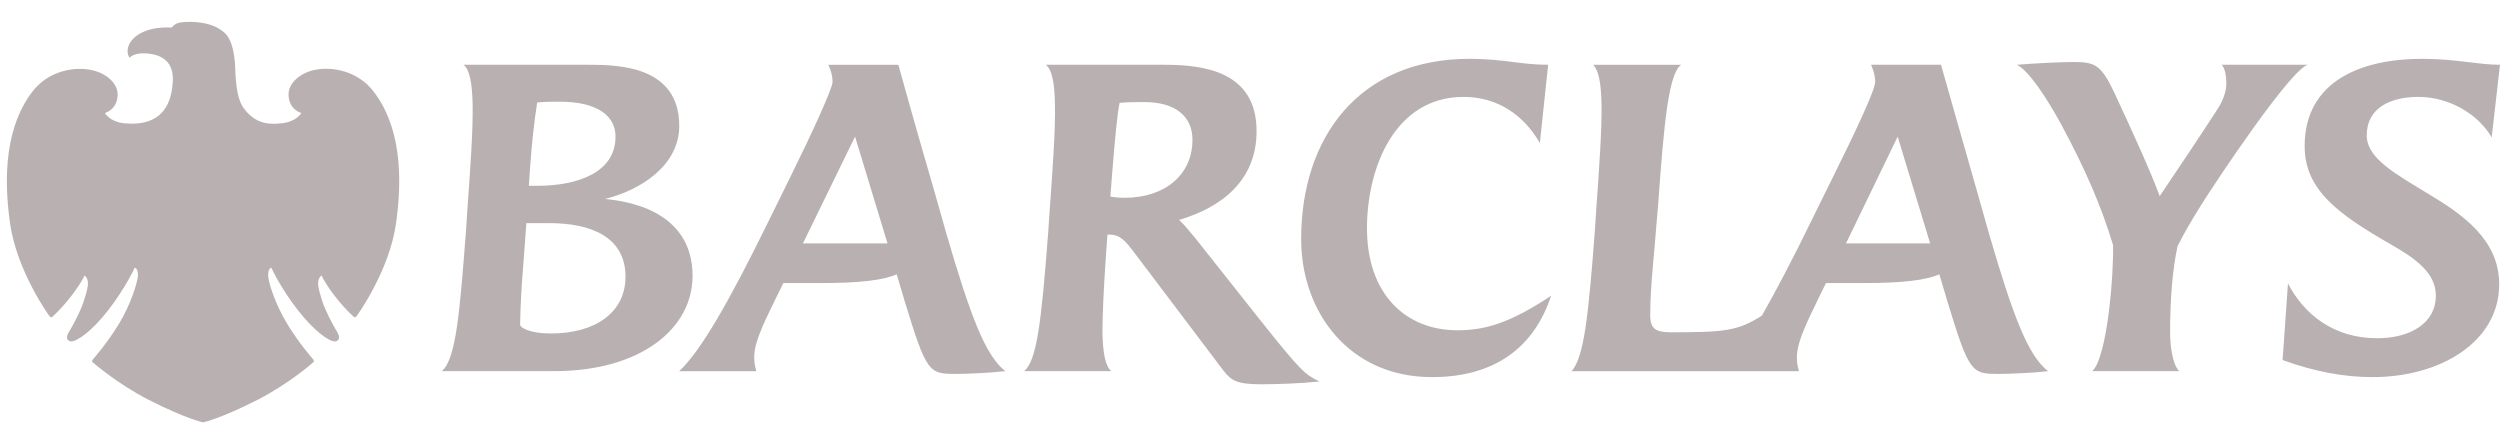 <svg width="106" height="18" viewBox="0 0 106 18" fill="none" xmlns="http://www.w3.org/2000/svg">
<path d="M105.647 5.826C105.082 4.85 103.862 4.109 102.538 4.109C101.373 4.109 100.349 4.563 100.349 5.742C100.349 6.734 101.638 7.407 102.981 8.232C104.446 9.107 105.966 10.183 105.966 12.052C105.966 14.492 103.476 15.99 100.596 15.99C99.413 15.99 98.177 15.771 96.781 15.266L97.01 12.018C97.682 13.315 98.937 14.341 100.79 14.341C102.221 14.341 103.28 13.685 103.28 12.54C103.28 11.564 102.414 10.958 101.355 10.353C99.129 9.074 97.717 8.047 97.717 6.196C97.717 3.419 100.154 2.494 102.68 2.494C104.145 2.494 105.065 2.746 106 2.746L105.647 5.826ZM93.302 8.737C92.982 9.242 92.578 9.931 92.329 10.437C92.118 11.395 92.012 12.675 92.012 14.088C92.012 14.677 92.118 15.467 92.4 15.737H88.709C89.362 15.148 89.628 11.531 89.593 10.386C89.098 8.754 88.426 7.189 87.402 5.287C86.75 4.093 85.99 2.964 85.512 2.746C86.342 2.68 87.402 2.629 87.915 2.629C88.833 2.629 89.081 2.746 89.646 3.925C90.528 5.827 91.181 7.256 91.571 8.317C92.507 6.92 93.16 5.961 94.008 4.648C94.22 4.329 94.397 3.925 94.397 3.537C94.397 3.234 94.343 2.898 94.202 2.746H97.859C97.152 2.898 93.972 7.66 93.302 8.737ZM80.461 5.793L78.271 10.319H81.838L80.461 5.793ZM84.753 15.854C83.587 15.854 83.499 15.821 82.563 12.759L82.228 11.631C81.663 11.883 80.655 12.001 79.048 12.001H77.423L77.141 12.573C76.734 13.433 76.187 14.441 76.187 15.149C76.187 15.317 76.205 15.502 76.276 15.738H66.632C67.18 15.149 67.356 13.248 67.621 9.797L67.674 8.973C67.815 7.004 67.922 5.49 67.904 4.43C67.886 3.555 67.797 3 67.55 2.748H71.278C70.747 3.135 70.552 5.221 70.306 8.671L70.235 9.495C70.147 10.774 69.97 12.086 69.97 13.366C69.97 13.954 70.217 14.088 70.854 14.088C73.114 14.088 73.68 14.038 74.704 13.382C75.339 12.271 76.064 10.874 76.77 9.427L77.725 7.492C78.625 5.675 79.508 3.823 79.508 3.47C79.508 3.217 79.437 2.982 79.332 2.746H82.299C82.299 2.746 83.5 6.987 83.765 7.895L84.347 9.949C85.353 13.399 85.99 15.081 86.838 15.737C86.13 15.821 85.124 15.854 84.753 15.854ZM60.715 15.99C57.2 15.99 55.169 13.23 55.169 10.134C55.169 5.827 57.624 2.494 62.304 2.494C63.77 2.494 64.46 2.746 65.642 2.746L65.29 6.062C64.618 4.9 63.523 4.109 62.057 4.109C59.143 4.109 57.96 7.105 57.96 9.68C57.96 12.473 59.603 14.003 61.792 14.003C62.976 14.003 64.017 13.7 65.767 12.54C65.06 14.694 63.417 15.99 60.715 15.99ZM48.529 4.329C48.193 4.329 47.786 4.329 47.469 4.362C47.363 4.917 47.274 5.877 47.15 7.424L47.079 8.334C47.257 8.368 47.486 8.385 47.698 8.385C49.393 8.385 50.56 7.408 50.56 5.928C50.56 4.917 49.818 4.329 48.529 4.329ZM53.456 16.293C52.449 16.293 52.202 16.141 51.866 15.703L48.051 10.655C47.751 10.268 47.521 9.948 47.045 9.948H46.956L46.886 10.924C46.797 12.254 46.744 13.315 46.744 14.105C46.762 14.98 46.868 15.518 47.116 15.737H43.424C43.953 15.283 44.147 13.768 44.448 9.797L44.502 8.973C44.643 7.021 44.749 5.506 44.731 4.446C44.713 3.521 44.608 2.948 44.342 2.746C46.444 2.746 49.376 2.746 49.376 2.746C51.018 2.746 53.279 3.016 53.279 5.557C53.279 7.643 51.812 8.787 49.994 9.325C50.171 9.477 50.488 9.864 50.683 10.1L53.456 13.6C55.187 15.771 55.327 15.872 55.946 16.175C55.169 16.259 54.127 16.293 53.456 16.293ZM36.254 5.793L34.045 10.319H37.63L36.254 5.793ZM40.545 15.854C39.38 15.854 39.291 15.821 38.355 12.759L38.02 11.631C37.453 11.883 36.447 12.001 34.84 12.001H33.215L32.933 12.573C32.65 13.18 31.961 14.425 31.979 15.149C31.979 15.317 31.996 15.485 32.067 15.738H28.8C29.736 14.846 30.919 12.776 32.562 9.428L33.516 7.493C34.381 5.743 35.3 3.757 35.3 3.471C35.3 3.218 35.23 2.983 35.123 2.747H38.091C38.091 2.747 38.867 5.557 39.556 7.896L40.139 9.949C41.146 13.399 41.782 15.081 42.63 15.738C41.87 15.821 40.916 15.854 40.545 15.854ZM23.73 4.312C23.465 4.312 23.112 4.312 22.776 4.346C22.635 5.254 22.546 6.129 22.477 7.088C22.477 7.088 22.423 7.912 22.423 7.878H22.776C24.507 7.878 26.098 7.307 26.098 5.793C26.098 4.917 25.338 4.312 23.73 4.312ZM23.289 9.461H22.318L22.177 11.379C22.106 12.221 22.07 12.927 22.053 13.768C22.053 13.886 22.441 14.139 23.359 14.139C25.267 14.139 26.521 13.23 26.521 11.732C26.521 10.066 25.09 9.461 23.289 9.461ZM23.501 15.737H18.732C19.333 15.232 19.492 13.263 19.757 9.797L19.809 8.989C19.951 7.02 20.057 5.506 20.04 4.446C20.022 3.537 19.916 2.948 19.651 2.746H24.985C26.256 2.746 28.8 2.814 28.8 5.338C28.8 7.02 27.157 8.064 25.656 8.435C27.775 8.637 29.365 9.612 29.365 11.698C29.364 13.953 27.139 15.737 23.501 15.737Z" fill="#B9B1B1"/>
<path d="M7.999 0.928C7.526 0.928 7.428 1.006 7.275 1.169C7.215 1.165 7.152 1.164 7.086 1.164C6.722 1.164 6.256 1.215 5.857 1.469C5.473 1.711 5.29 2.139 5.495 2.452C5.495 2.452 5.633 2.26 6.085 2.26C6.148 2.26 6.219 2.266 6.294 2.272C6.918 2.343 7.381 2.656 7.324 3.483C7.274 4.31 6.949 5.232 5.618 5.243C5.618 5.243 5.446 5.243 5.263 5.227C4.644 5.162 4.449 4.792 4.449 4.792C4.449 4.792 4.985 4.653 4.989 4.005C4.985 3.565 4.582 3.162 4.001 2.999C3.811 2.946 3.602 2.92 3.384 2.92C2.699 2.92 1.93 3.193 1.412 3.838C0.236 5.317 0.141 7.472 0.427 9.477C0.716 11.486 2.053 13.347 2.093 13.398C2.121 13.434 2.147 13.453 2.176 13.453C2.19 13.453 2.206 13.446 2.222 13.434C2.799 12.9 3.35 12.17 3.586 11.682C3.838 11.874 3.706 12.281 3.568 12.716C3.436 13.161 3.115 13.751 3 13.941C2.888 14.128 2.738 14.344 2.939 14.457C2.96 14.469 2.986 14.476 3.017 14.476C3.276 14.476 3.886 14.045 4.565 13.182C5.326 12.21 5.713 11.348 5.713 11.348C5.768 11.36 5.861 11.449 5.846 11.694C5.836 11.942 5.568 12.866 5.046 13.727C4.518 14.586 4.031 15.124 3.933 15.247C3.872 15.318 3.924 15.362 3.963 15.39C4.001 15.415 4.935 16.245 6.29 16.947C7.896 17.762 8.608 17.909 8.608 17.909C8.608 17.909 9.319 17.766 10.925 16.951C12.28 16.249 13.217 15.415 13.252 15.387C13.291 15.361 13.341 15.321 13.282 15.243C13.189 15.126 12.7 14.586 12.174 13.726C11.654 12.872 11.376 11.942 11.371 11.697C11.361 11.449 11.448 11.368 11.502 11.347C11.502 11.347 11.892 12.215 12.653 13.181C13.336 14.046 13.94 14.475 14.2 14.475C14.233 14.475 14.259 14.469 14.28 14.457C14.476 14.344 14.33 14.124 14.216 13.94C14.109 13.751 13.784 13.164 13.646 12.716C13.514 12.276 13.376 11.869 13.633 11.681C13.869 12.169 14.416 12.903 14.995 13.43C15.011 13.445 15.028 13.452 15.045 13.452C15.071 13.452 15.098 13.433 15.122 13.4C15.165 13.346 16.505 11.489 16.791 9.477C17.078 7.468 16.983 5.317 15.806 3.838C15.291 3.191 14.517 2.916 13.827 2.916C13.612 2.916 13.406 2.943 13.218 2.994C12.633 3.162 12.232 3.569 12.235 4.005C12.235 4.652 12.774 4.791 12.774 4.791C12.774 4.791 12.594 5.152 11.952 5.226C11.832 5.24 11.716 5.247 11.604 5.247C11.122 5.247 10.715 5.1 10.34 4.596C9.977 4.111 9.989 3.111 9.968 2.778C9.951 2.44 9.875 1.681 9.502 1.372C9.13 1.054 8.677 0.948 8.112 0.927C8.07 0.928 8.033 0.928 7.999 0.928Z" fill="#B9B1B1"/>
</svg>
